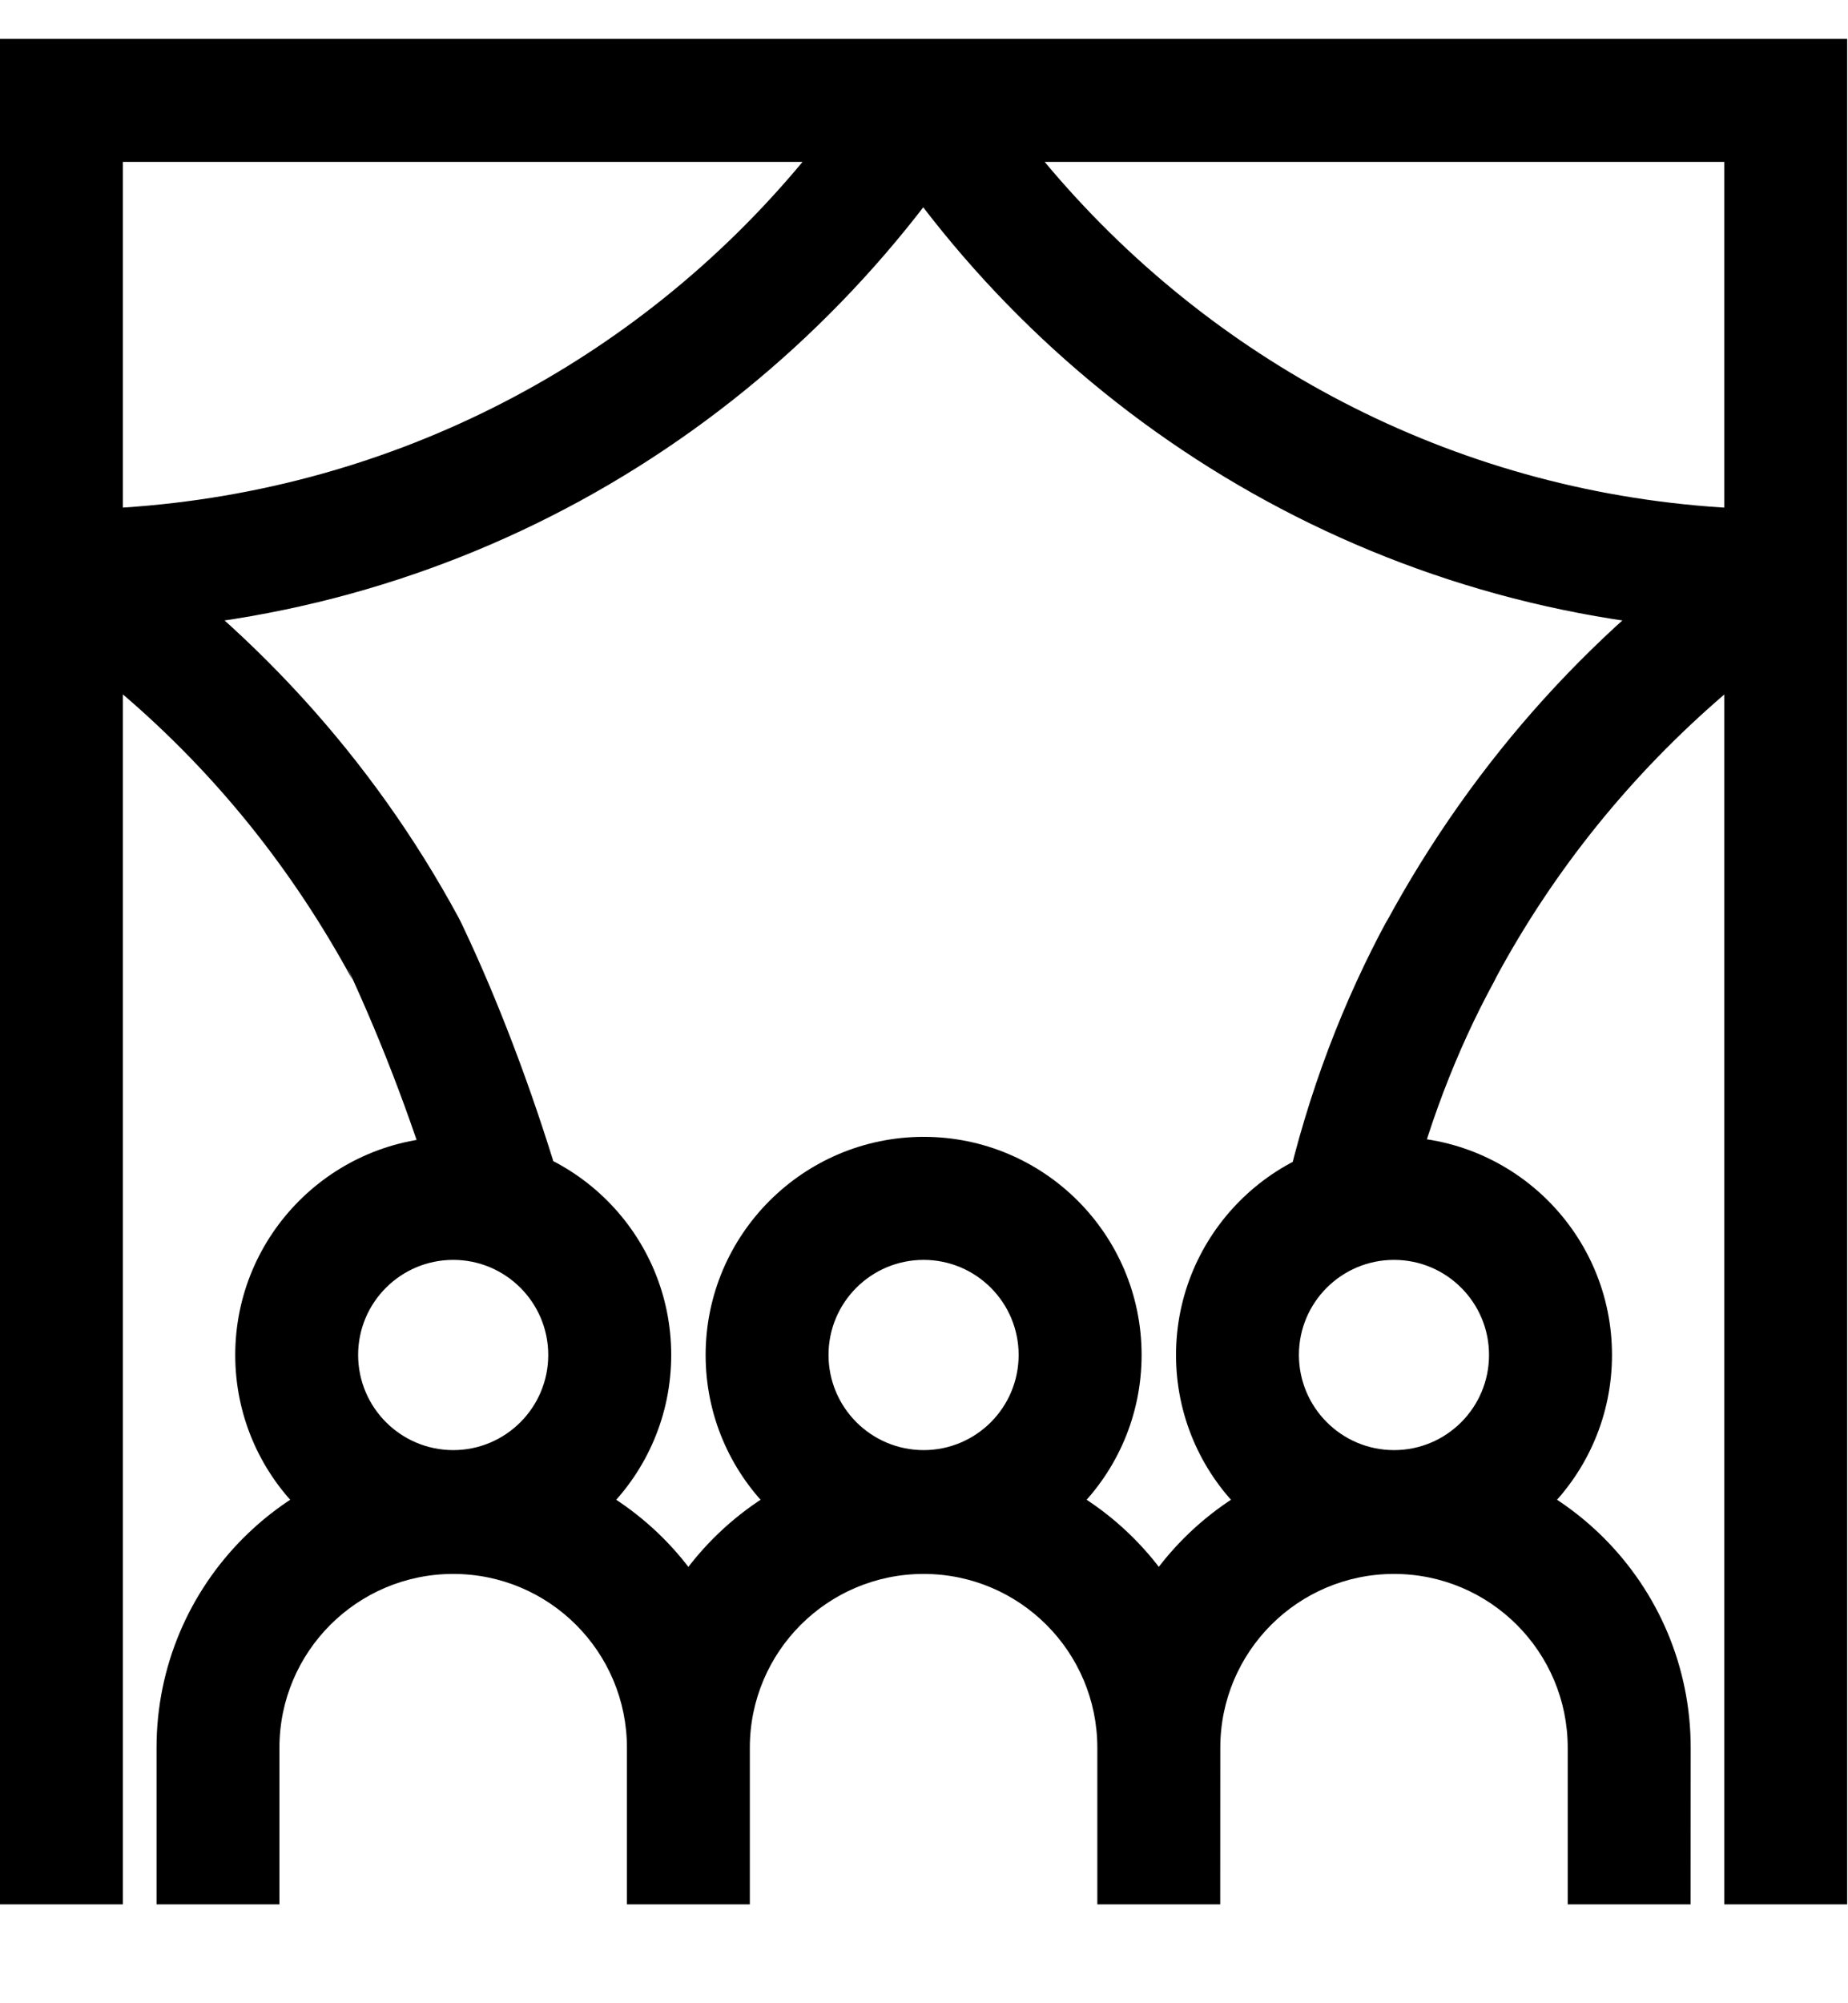 <svg width="24" height="26" viewBox="0 0 24 26" fill="none" xmlns="http://www.w3.org/2000/svg">
<path d="M11.995 14.755C13.558 14.755 14.826 16.023 14.826 17.586C14.826 19.15 13.558 20.417 11.995 20.417C10.431 20.417 9.164 19.15 9.164 17.586C9.165 16.024 10.432 14.757 11.995 14.755H11.995ZM11.995 18.821C12.677 18.821 13.229 18.268 13.229 17.586C13.229 16.905 12.677 16.352 11.995 16.352C11.313 16.352 10.76 16.904 10.76 17.586C10.761 18.268 11.313 18.82 11.995 18.821H11.995L11.995 18.821ZM15.847 24.717H14.251V22.684C14.251 21.438 13.241 20.428 11.995 20.428C10.748 20.428 9.738 21.438 9.738 22.684V24.717H8.142V22.684C8.142 20.557 9.867 18.832 11.995 18.832C14.123 18.832 15.848 20.557 15.848 22.684L15.847 24.717ZM5.886 14.755C7.449 14.755 8.717 16.023 8.717 17.586C8.717 19.15 7.449 20.417 5.886 20.417C4.322 20.417 3.055 19.15 3.055 17.586C3.056 16.024 4.323 14.757 5.885 14.755H5.886ZM5.886 18.821C6.567 18.821 7.12 18.268 7.12 17.586C7.12 16.905 6.567 16.352 5.886 16.352C5.204 16.352 4.651 16.904 4.651 17.586C4.652 18.268 5.204 18.82 5.886 18.821H5.886L5.886 18.821ZM9.738 24.717H8.142V22.684C8.142 21.438 7.132 20.428 5.886 20.428C4.639 20.428 3.629 21.438 3.629 22.684V24.717H2.033V22.684C2.033 20.557 3.758 18.832 5.886 18.832C8.013 18.832 9.738 20.557 9.738 22.684L9.738 24.717ZM18.104 14.755C19.667 14.755 20.935 16.023 20.935 17.586C20.935 19.15 19.667 20.417 18.104 20.417C16.54 20.417 15.273 19.15 15.273 17.586C15.274 16.024 16.541 14.757 18.104 14.755H18.104ZM18.104 18.821C18.786 18.821 19.338 18.268 19.338 17.586C19.338 16.905 18.786 16.352 18.104 16.352C17.422 16.352 16.869 16.904 16.869 17.586C16.87 18.268 17.422 18.82 18.104 18.821H18.104V18.821ZM21.956 24.717H20.36V22.684C20.36 21.438 19.35 20.428 18.104 20.428C16.858 20.428 15.848 21.438 15.848 22.684L15.847 24.717H14.251V22.684C14.251 20.557 15.976 18.832 18.104 18.832C20.232 18.832 21.957 20.557 21.957 22.684L21.956 24.717ZM0 8.21V0.504H13.462L12.542 1.926C9.978 5.737 5.682 8.21 0.808 8.21H0.798H0.798H0ZM1.596 2.101V6.588C5.155 6.357 8.279 4.669 10.406 2.121L10.423 2.101H1.596ZM1.596 24.717H0V5.924L1.24 6.747C3.232 8.083 4.838 9.845 5.956 11.91L5.994 11.986L6.015 12.03C6.458 12.963 6.892 14.096 7.245 15.264L7.293 15.446L5.761 15.896C5.389 14.638 4.986 13.583 4.515 12.566L4.576 12.715C3.792 11.269 2.796 10.043 1.614 9.028L1.596 9.013V24.717ZM23.989 24.717H22.393V9.014C21.188 10.049 20.189 11.283 19.438 12.671L19.404 12.739C18.915 13.635 18.515 14.673 18.26 15.766L18.243 15.851L16.686 15.497C16.992 14.168 17.443 12.996 18.032 11.911L17.995 11.985C19.152 9.845 20.758 8.084 22.698 6.78L22.749 6.748L23.989 5.925L23.989 24.717ZM23.989 8.21H23.178C18.306 8.21 14.012 5.738 11.479 1.981L11.448 1.931L11.441 1.921L10.527 0.504H23.989L23.989 8.21ZM13.567 2.101C15.71 4.669 18.834 6.357 22.356 6.586L22.393 6.588V2.101H13.567Z" fill="black"/>
</svg>
